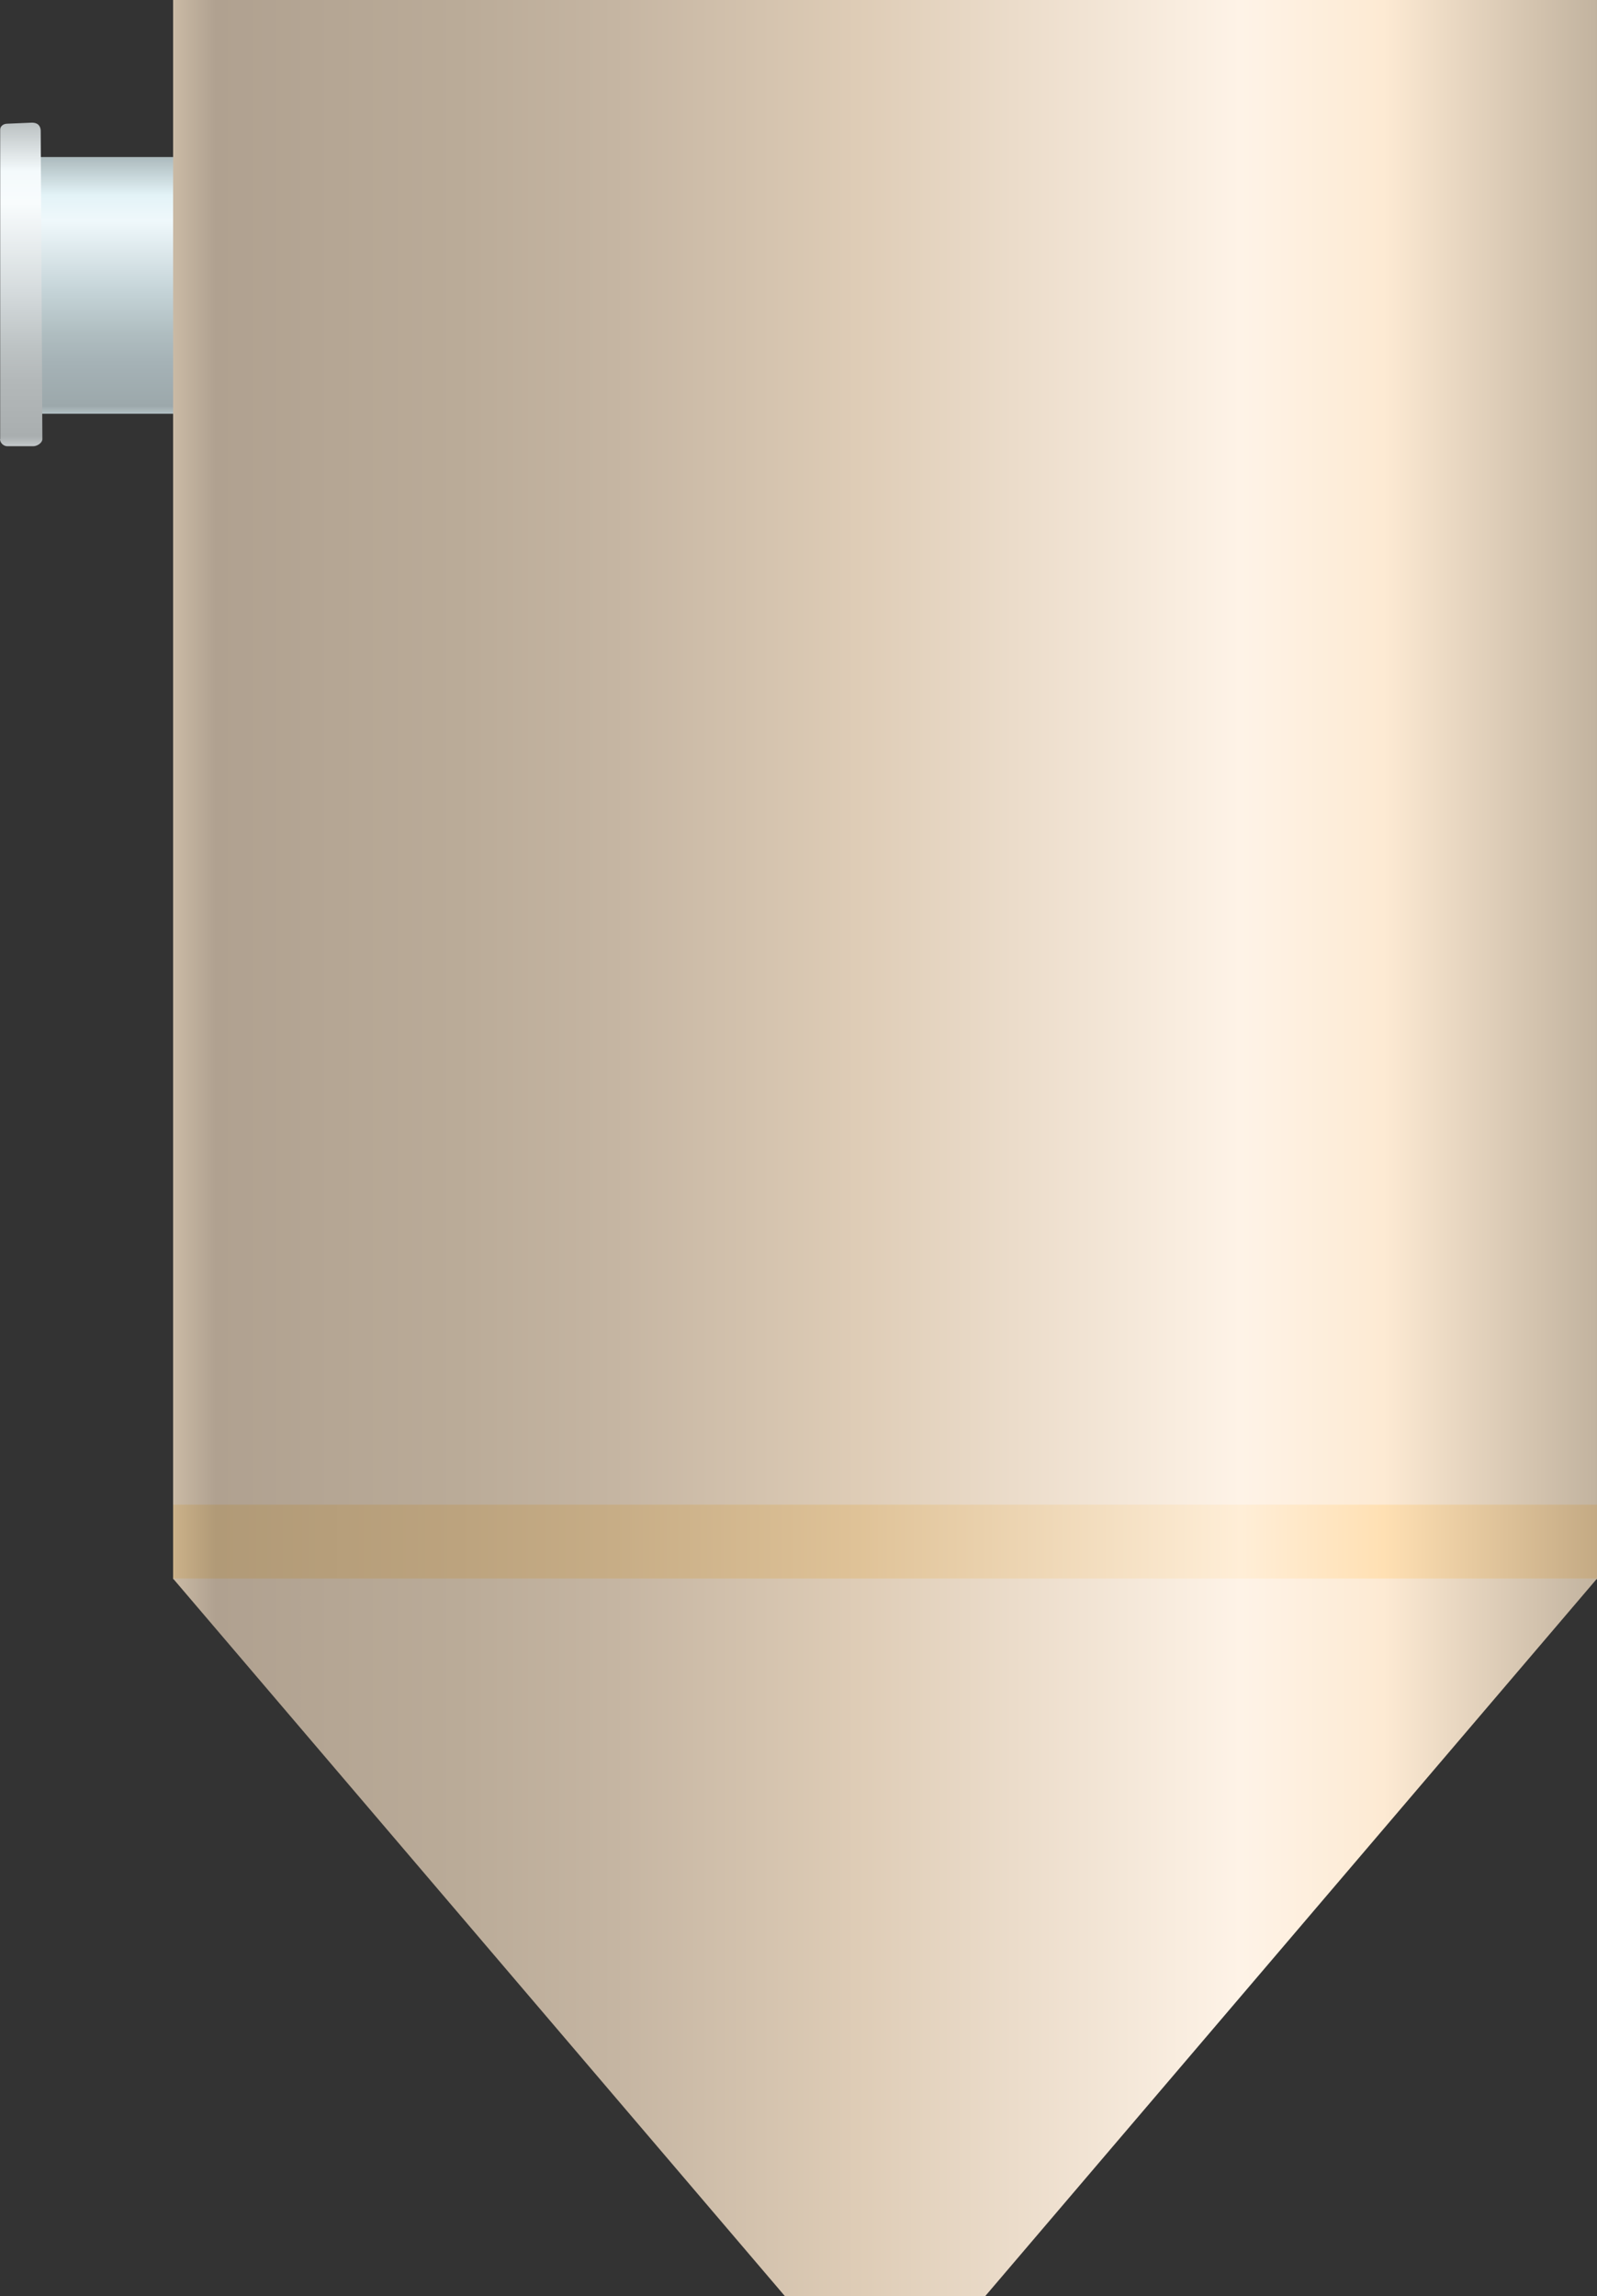 <?xml version="1.0" encoding="utf-8"?>
<!-- Generator: Adobe Illustrator 16.0.0, SVG Export Plug-In . SVG Version: 6.00 Build 0)  -->
<!DOCTYPE svg PUBLIC "-//W3C//DTD SVG 1.1//EN" "http://www.w3.org/Graphics/SVG/1.1/DTD/svg11.dtd">
<svg preserveAspectRatio="none" version="1.1" id="图层_1" xmlns="http://www.w3.org/2000/svg" xmlns:xlink="http://www.w3.org/1999/xlink" x="0px" y="0px"
	 width="340.68px" height="489.645px" viewBox="29.973 -74.906 340.68 489.645"
	 enable-background="new 29.973 -74.906 340.68 489.645" xml:space="preserve">
<rect x="29.973" y="-74.906" width="340.68" height="489.645" fill="#333333" stroke="none"/>
<g id="surface1071">
	
		<linearGradient id="SVGID_1_" gradientUnits="userSpaceOnUse" x1="-415.212" y1="106.388" x2="-488.212" y2="106.388" gradientTransform="matrix(0 -0.75 -0.75 0 132.834 -352.832)">
		<stop  offset="0" style="stop-color:#ACBABD"/>
		<stop  offset="0.15" style="stop-color:#E3F3F7"/>
		<stop  offset="0.25" style="stop-color:#EFF8FB"/>
		<stop  offset="0.52" style="stop-color:#C5D4D8"/>
		<stop  offset="0.69" style="stop-color:#AFBDC0"/>
		<stop  offset="0.8" style="stop-color:#A5B2B6"/>
		<stop  offset="0.97" style="stop-color:#9CA8AB"/>
		<stop  offset="1" style="stop-color:#B3C1C5"/>
	</linearGradient>
	<path fill="url(#SVGID_1_)" d="M68.418,13.328v-54.75h-30.75v54.75H68.418z"/>
	
		<linearGradient id="SVGID_2_" gradientUnits="userSpaceOnUse" x1="-396.214" y1="120.912" x2="-488.214" y2="120.912" gradientTransform="matrix(0 -0.75 -0.75 0 125.176 -345.912)">
		<stop  offset="0" style="stop-color:#BAC0C1"/>
		<stop  offset="0.15" style="stop-color:#F4FAFC"/>
		<stop  offset="0.25" style="stop-color:#F8FCFD"/>
		<stop  offset="0.52" style="stop-color:#D5DBDD"/>
		<stop  offset="0.69" style="stop-color:#BDC3C4"/>
		<stop  offset="0.8" style="stop-color:#B3B8B9"/>
		<stop  offset="0.97" style="stop-color:#A9AEAF"/>
		<stop  offset="1" style="stop-color:#C2C7C9"/>
	</linearGradient>
	<path fill="url(#SVGID_2_)" d="M30.012,18.75v-66c0-0.75,0.668-1.277,1.539-1.277l5.211-0.223c1.5,0,1.895,0.926,1.895,1.789
		l0.355,65.711c0,0.75-1.063,1.5-1.934,1.5h-5.566c-0.75,0-1.539-0.676-1.539-1.543L30.012,18.75z"/>
	
		<linearGradient id="SVGID_3_" gradientUnits="userSpaceOnUse" x1="419.613" y1="-11.214" x2="14.613" y2="-11.214" gradientTransform="matrix(0.75 0 0 -0.75 55.941 85.058)">
		<stop  offset="0" style="stop-color:#C2B39F"/>
		<stop  offset="0.15" style="stop-color:#FDEAD3"/>
		<stop  offset="0.25" style="stop-color:#FEF3E7"/>
		<stop  offset="0.52" style="stop-color:#DECCB6"/>
		<stop  offset="0.69" style="stop-color:#C5B5A2"/>
		<stop  offset="0.8" style="stop-color:#BAAB98"/>
		<stop  offset="0.97" style="stop-color:#B0A190"/>
		<stop  offset="1" style="stop-color:#CABAA5"/>
	</linearGradient>
	<path fill="url(#SVGID_3_)" d="M66.902-74.906h303.75v336.75H66.902V-74.906z"/>
	
		<linearGradient id="SVGID_4_" gradientUnits="userSpaceOnUse" x1="419.613" y1="111.288" x2="14.613" y2="111.288" gradientTransform="matrix(0.75 0 0 -0.75 55.941 421.703)">
		<stop  offset="0" style="stop-color:#C2B39F"/>
		<stop  offset="0.15" style="stop-color:#FDEAD3"/>
		<stop  offset="0.25" style="stop-color:#FEF3E7"/>
		<stop  offset="0.52" style="stop-color:#DECCB6"/>
		<stop  offset="0.69" style="stop-color:#C5B5A2"/>
		<stop  offset="0.8" style="stop-color:#BAAB98"/>
		<stop  offset="0.97" style="stop-color:#B0A190"/>
		<stop  offset="1" style="stop-color:#CABAA5"/>
	</linearGradient>
	<path fill="url(#SVGID_4_)" d="M66.902,261.738h303.75l-130.5,153h-42.75L66.902,261.738z"/>
	
		<linearGradient id="SVGID_5_" gradientUnits="userSpaceOnUse" x1="419.613" y1="202.786" x2="14.613" y2="202.786" gradientTransform="matrix(0.75 0 0 -0.75 55.941 405.928)">
		<stop  offset="0" style="stop-color:#C4AA84"/>
		<stop  offset="0.15" style="stop-color:#FFE0B3"/>
		<stop  offset="0.25" style="stop-color:#FFEED7"/>
		<stop  offset="0.52" style="stop-color:#DFC297"/>
		<stop  offset="0.69" style="stop-color:#C7AD86"/>
		<stop  offset="0.8" style="stop-color:#BCA37E"/>
		<stop  offset="0.97" style="stop-color:#B19A77"/>
		<stop  offset="1" style="stop-color:#CBB189"/>
	</linearGradient>
	<path fill="url(#SVGID_5_)" d="M66.902,245.965h303.75v15.75H66.902V245.965z"/>
</g>
</svg>
